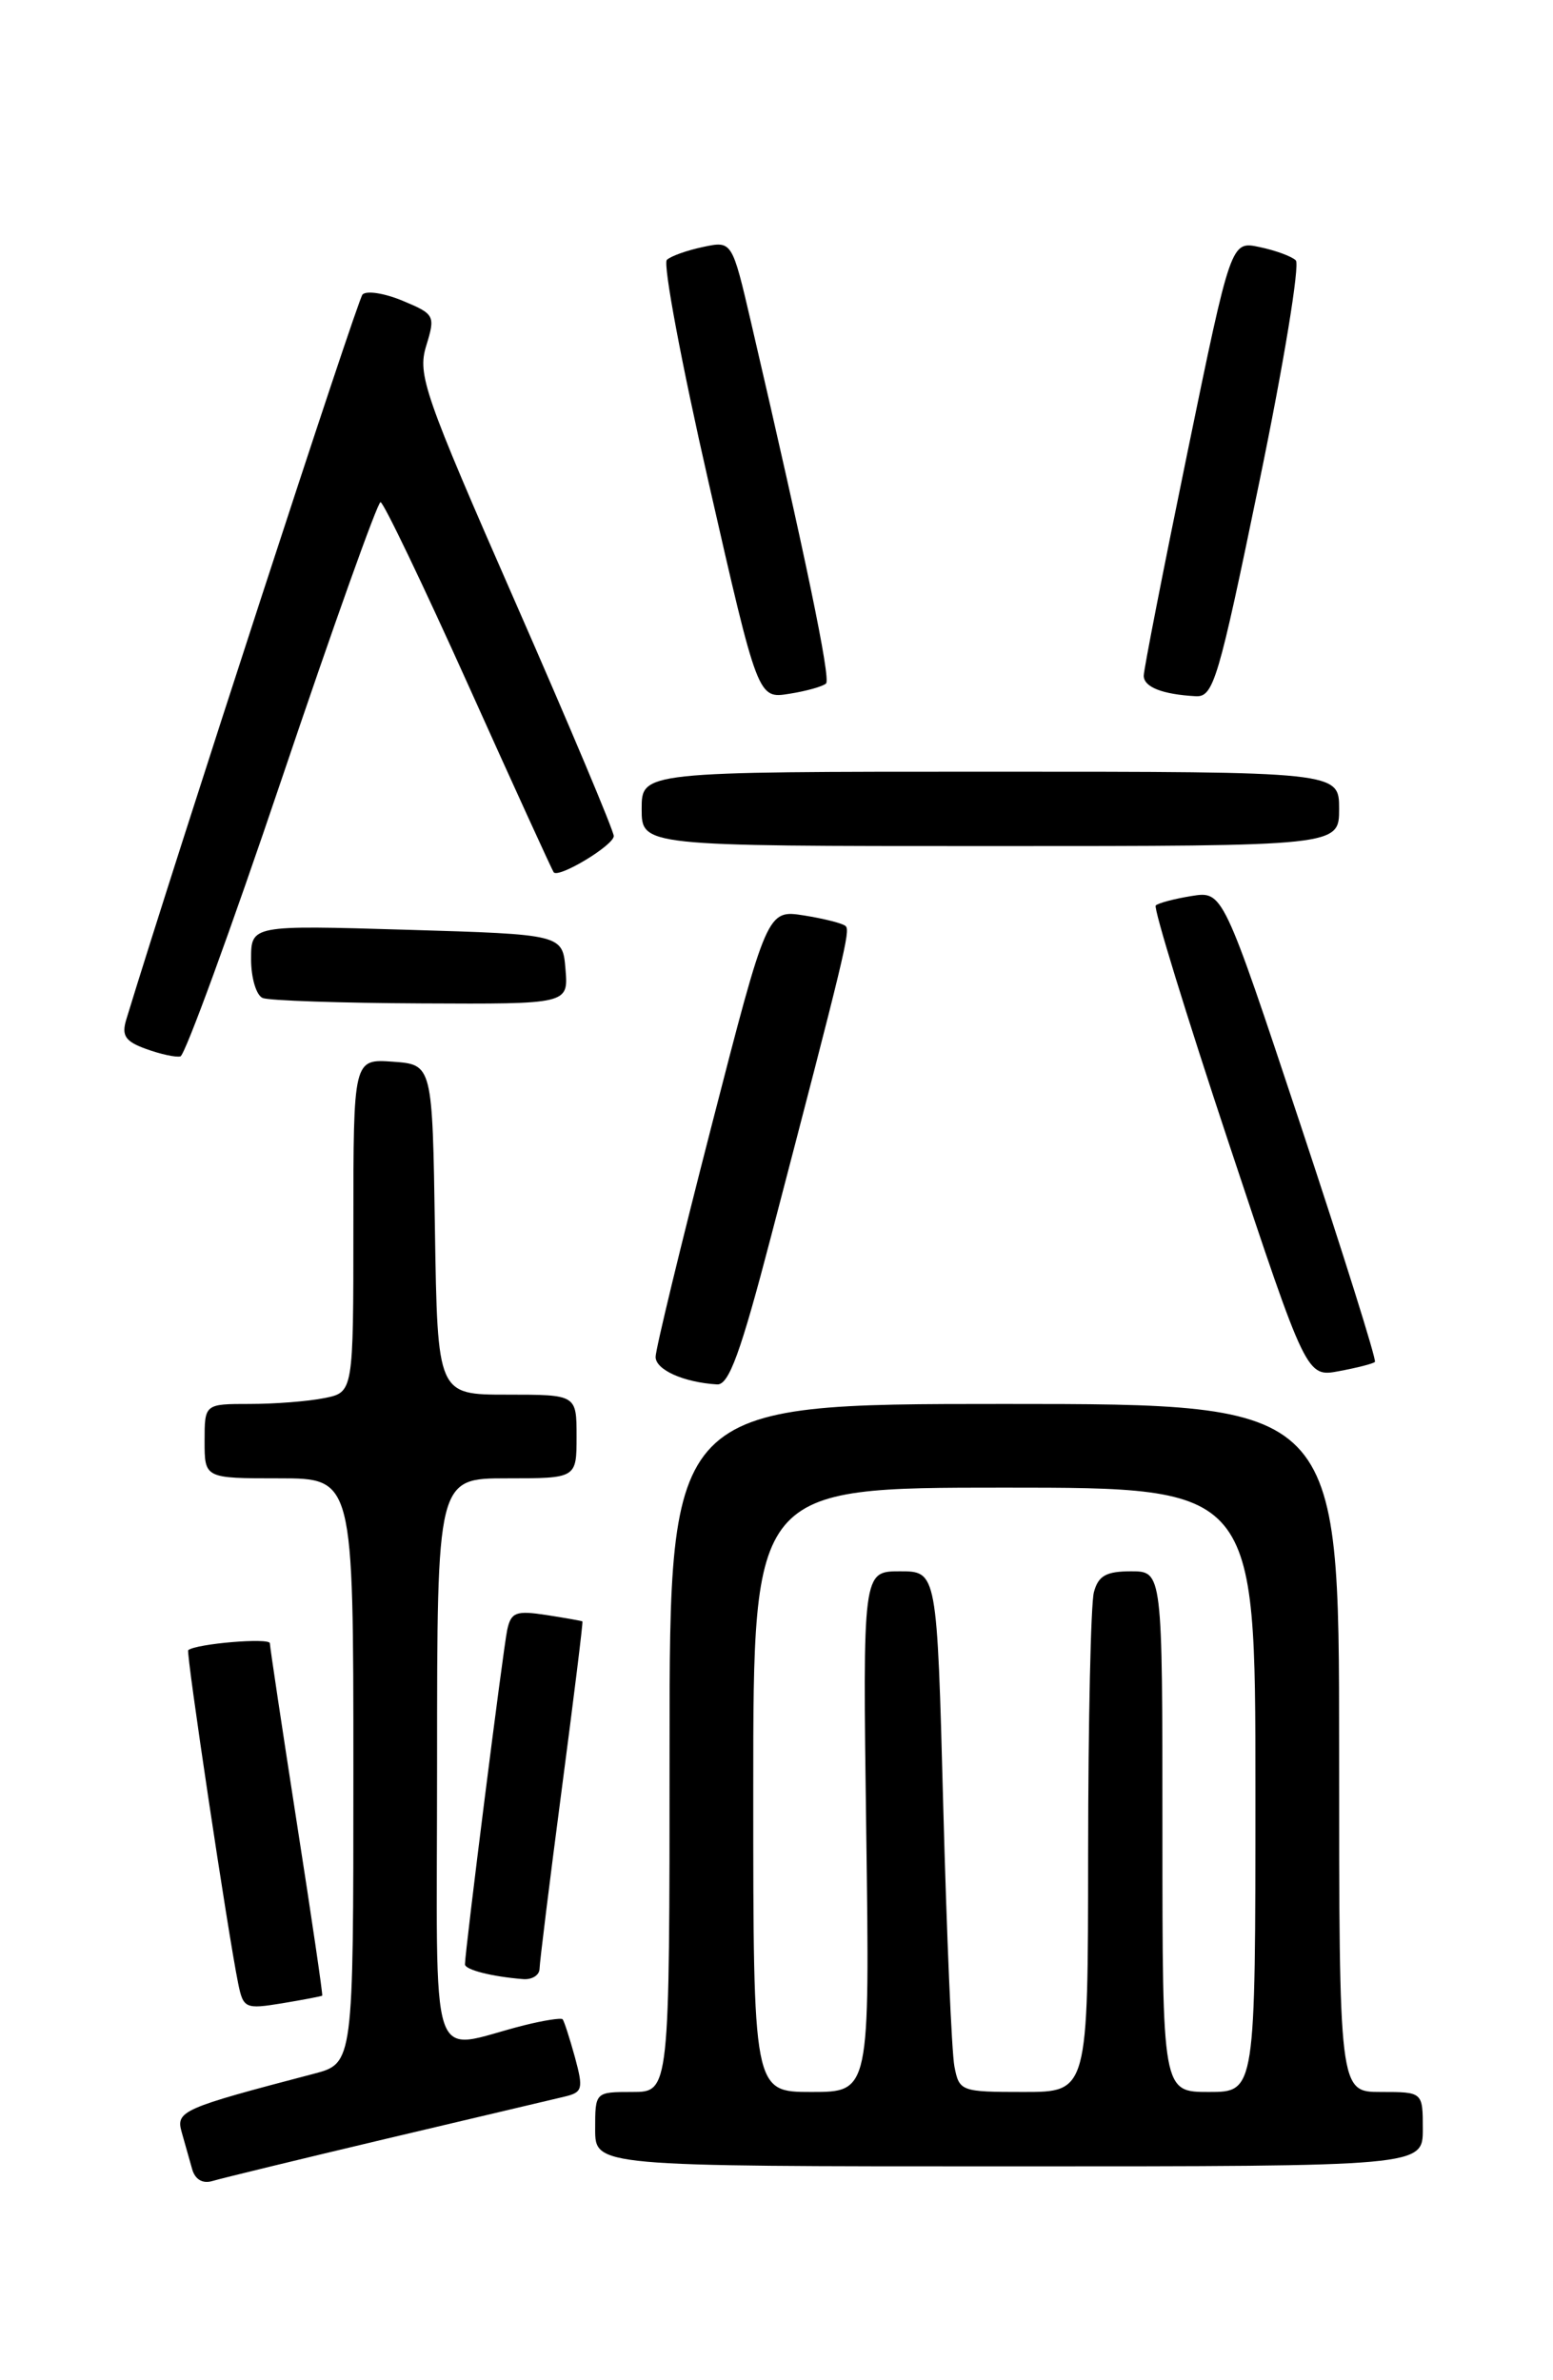 <?xml version="1.0" encoding="UTF-8" standalone="no"?>
<!DOCTYPE svg PUBLIC "-//W3C//DTD SVG 1.1//EN" "http://www.w3.org/Graphics/SVG/1.1/DTD/svg11.dtd" >
<svg xmlns="http://www.w3.org/2000/svg" xmlns:xlink="http://www.w3.org/1999/xlink" version="1.1" viewBox="0 0 167 256">
 <g >
 <path fill="currentColor"
d=" M 41.50 230.04 C 50.85 227.83 59.48 225.79 60.67 225.51 C 62.66 225.04 62.75 224.69 61.82 221.25 C 61.25 219.19 60.66 217.36 60.50 217.18 C 60.33 217.01 58.47 217.30 56.35 217.83 C 45.88 220.46 47.00 223.85 47.00 189.52 C 47.00 159.00 47.00 159.00 54.50 159.00 C 62.00 159.00 62.00 159.00 62.00 154.50 C 62.00 150.00 62.00 150.00 54.52 150.00 C 47.05 150.00 47.05 150.00 46.77 132.25 C 46.50 114.50 46.50 114.50 42.25 114.19 C 38.00 113.89 38.00 113.89 38.00 131.82 C 38.00 149.75 38.00 149.75 34.87 150.37 C 33.16 150.72 29.56 151.00 26.87 151.00 C 22.00 151.00 22.00 151.00 22.00 155.00 C 22.00 159.00 22.00 159.00 30.00 159.00 C 38.00 159.00 38.00 159.00 38.00 190.46 C 38.00 221.92 38.00 221.92 33.75 223.04 C 19.55 226.76 18.89 227.05 19.54 229.33 C 19.88 230.52 20.38 232.31 20.66 233.29 C 20.97 234.41 21.79 234.89 22.83 234.58 C 23.75 234.30 32.15 232.26 41.50 230.04 Z  M 153.00 229.00 C 153.00 225.00 153.00 225.00 148.50 225.00 C 144.00 225.00 144.00 225.00 144.00 188.00 C 144.00 151.00 144.00 151.00 108.00 151.00 C 72.00 151.00 72.00 151.00 72.00 188.00 C 72.00 225.00 72.00 225.00 68.00 225.00 C 64.00 225.00 64.00 225.00 64.00 229.00 C 64.00 233.00 64.00 233.00 108.50 233.00 C 153.00 233.00 153.00 233.00 153.00 229.00 Z  M 34.65 214.64 C 34.73 214.56 33.50 206.18 31.91 196.00 C 30.33 185.82 29.03 177.16 29.02 176.74 C 29.00 176.12 21.13 176.78 20.24 177.48 C 19.98 177.69 24.53 208.04 25.61 213.32 C 26.16 216.02 26.38 216.11 30.35 215.46 C 32.63 215.08 34.57 214.71 34.65 214.64 Z  M 58.02 211.75 C 58.03 211.06 59.10 202.40 60.40 192.50 C 61.70 182.60 62.71 174.45 62.63 174.39 C 62.56 174.33 60.81 174.02 58.75 173.70 C 55.48 173.20 54.95 173.40 54.54 175.31 C 54.11 177.31 50.00 209.88 50.00 211.27 C 50.00 211.86 52.92 212.60 56.25 212.86 C 57.21 212.94 58.01 212.44 58.02 211.75 Z  M 82.91 132.99 C 90.87 102.52 91.45 100.12 90.94 99.61 C 90.66 99.32 88.64 98.81 86.46 98.46 C 82.50 97.84 82.50 97.84 76.50 121.15 C 73.20 133.97 70.50 145.13 70.50 145.94 C 70.50 147.33 73.52 148.68 77.11 148.90 C 78.38 148.98 79.64 145.51 82.91 132.99 Z  M 147.85 146.48 C 148.04 146.29 144.44 134.82 139.85 120.98 C 131.50 95.83 131.50 95.83 128.13 96.37 C 126.27 96.67 124.54 97.13 124.28 97.39 C 124.02 97.65 127.56 109.17 132.15 122.99 C 140.50 148.13 140.50 148.13 144.00 147.47 C 145.93 147.11 147.66 146.67 147.85 146.48 Z  M 30.32 83.70 C 35.83 67.37 40.60 54.00 40.92 54.01 C 41.24 54.01 45.50 62.90 50.39 73.76 C 55.27 84.62 59.40 93.65 59.54 93.82 C 60.09 94.48 66.00 90.91 66.00 89.92 C 66.00 89.36 61.23 78.02 55.40 64.73 C 45.60 42.38 44.88 40.30 45.83 37.20 C 46.83 33.94 46.75 33.79 43.30 32.35 C 41.34 31.53 39.40 31.23 38.98 31.68 C 38.42 32.29 18.93 92.12 13.58 109.65 C 13.05 111.39 13.47 112.01 15.71 112.82 C 17.25 113.38 18.90 113.74 19.40 113.62 C 19.89 113.50 24.81 100.04 30.32 83.70 Z  M 60.81 104.25 C 60.50 100.50 60.50 100.50 43.75 100.00 C 27.00 99.50 27.00 99.50 27.00 103.17 C 27.00 105.18 27.56 107.06 28.25 107.34 C 28.94 107.62 36.61 107.88 45.31 107.92 C 61.12 108.00 61.12 108.00 60.81 104.25 Z  M 144.00 87.00 C 144.00 83.00 144.00 83.00 106.50 83.00 C 69.00 83.00 69.00 83.00 69.00 87.00 C 69.00 91.00 69.00 91.00 106.50 91.00 C 144.00 91.00 144.00 91.00 144.00 87.00 Z  M 88.83 73.51 C 89.35 72.99 86.62 59.85 80.77 34.70 C 78.72 25.90 78.72 25.90 75.61 26.56 C 73.90 26.92 72.14 27.54 71.71 27.95 C 71.27 28.36 73.29 39.15 76.21 51.93 C 81.50 75.16 81.50 75.16 84.87 74.62 C 86.73 74.33 88.51 73.82 88.83 73.51 Z  M 135.41 51.89 C 138.04 39.18 139.80 28.43 139.34 28.00 C 138.88 27.56 137.12 26.92 135.43 26.57 C 132.37 25.92 132.37 25.92 127.68 48.71 C 125.10 61.24 122.99 72.03 122.99 72.68 C 123.00 73.90 124.99 74.68 128.57 74.88 C 130.49 74.99 131.01 73.22 135.41 51.89 Z  M 81.00 192.50 C 81.00 160.00 81.00 160.00 108.00 160.00 C 135.00 160.00 135.00 160.00 135.00 192.50 C 135.00 225.00 135.00 225.00 130.00 225.00 C 125.00 225.00 125.00 225.00 125.00 197.00 C 125.00 169.00 125.00 169.00 121.62 169.00 C 118.95 169.00 118.10 169.48 117.63 171.25 C 117.30 172.49 117.02 185.09 117.01 199.25 C 117.00 225.00 117.00 225.00 110.08 225.00 C 103.32 225.00 103.15 224.93 102.63 222.25 C 102.34 220.74 101.80 208.14 101.43 194.25 C 100.76 169.00 100.76 169.00 96.77 169.00 C 92.77 169.00 92.77 169.00 93.15 197.00 C 93.53 225.00 93.53 225.00 87.26 225.00 C 81.00 225.00 81.00 225.00 81.00 192.50 Z "/>
</g>
</svg>